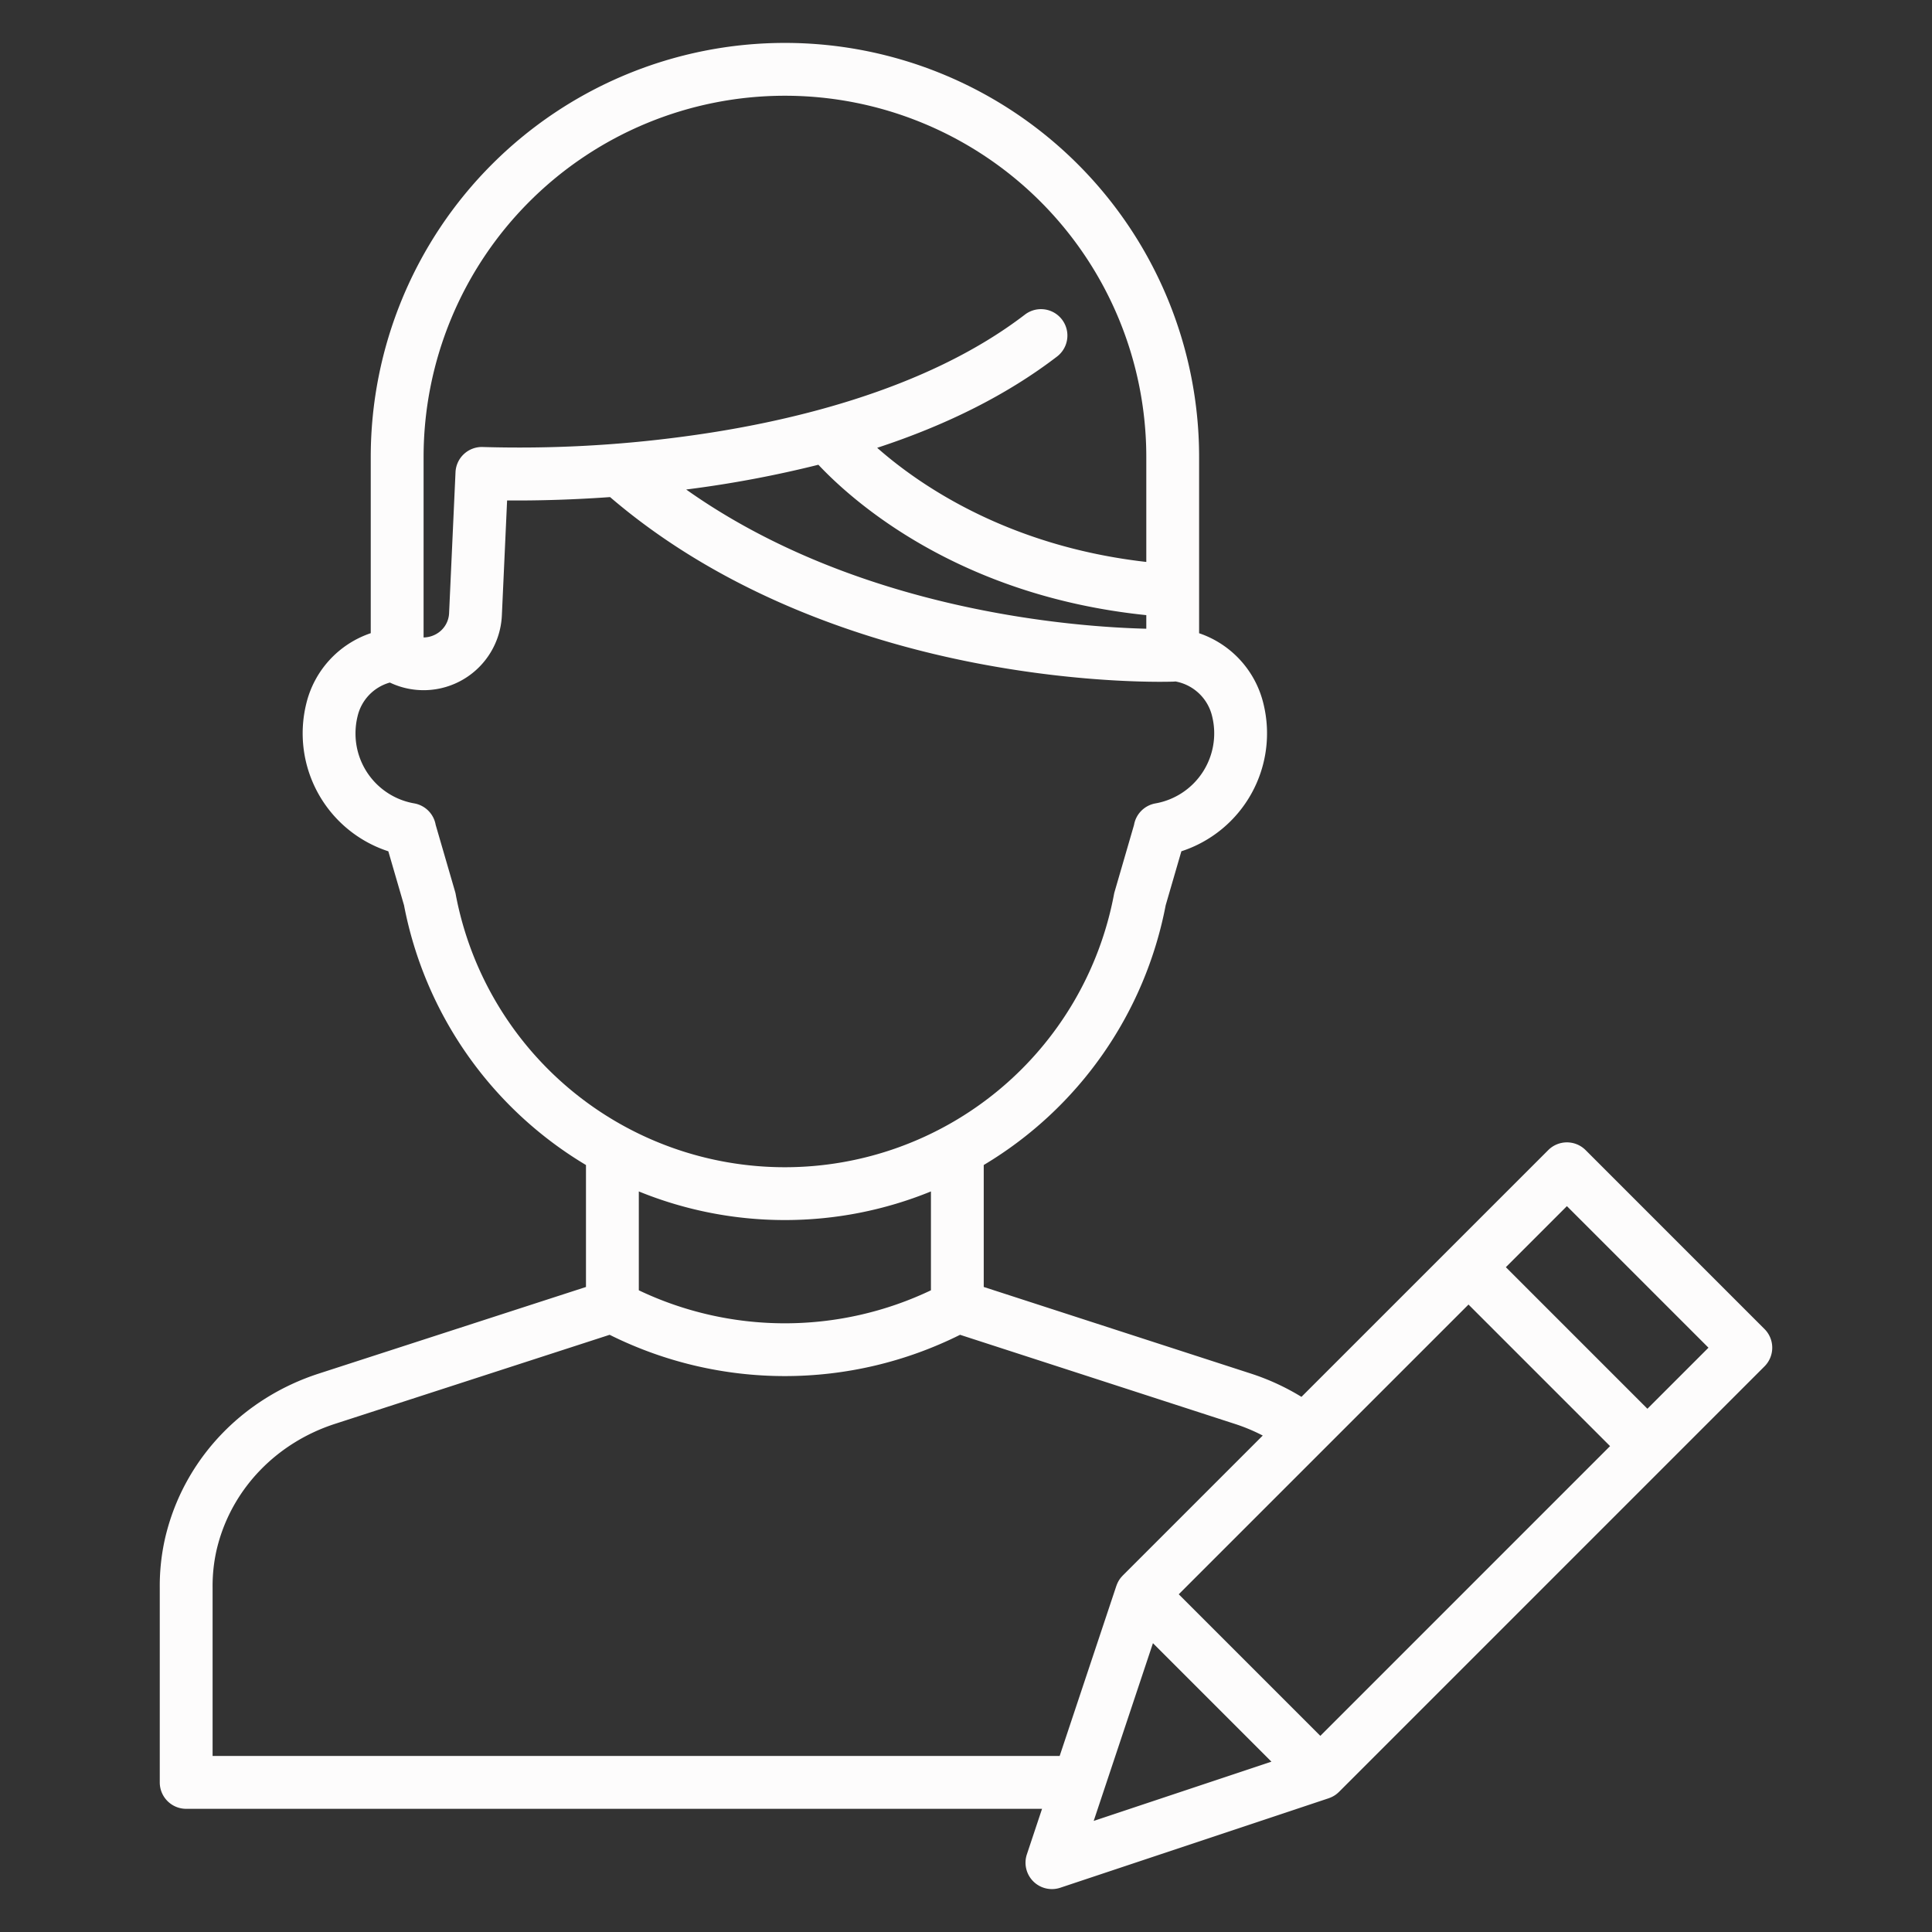<?xml version="1.0"?>
<svg xmlns="http://www.w3.org/2000/svg" id="Layer_1" data-name="Layer 1" viewBox="0 0 512 512" width="512px" height="512px" class=""><rect x="0" y="0" width="512" height="512" fill="#333333" stroke="none"/><g><title class="active-path" style="fill:#FDFCFC" data-old_color="#FCF9F9">edit</title><path d="M273.823,498.577a7,7,0,0,0,7.164,1.691L352.11,476.56c.038-.013.074-.032.111-.045q.312-.109.613-.249c.059-.027.118-.053.176-.082a7.038,7.038,0,0,0,.7-.393l.019-.011a7.075,7.075,0,0,0,.656-.49c.06-.05.115-.105.174-.157.1-.087.2-.17.292-.264L467.611,362.105a7,7,0,0,0,0-9.9L420.2,304.789a7,7,0,0,0-9.9,0L344.9,370.182a62.616,62.616,0,0,0-13.371-6.161L260.7,341.058V308.739a102.709,102.709,0,0,0,48.221-68.846l4.156-14.294a32.869,32.869,0,0,0,21.759-39.065,26.184,26.184,0,0,0-17.059-18.722V121.136a109.763,109.763,0,0,0-219.526,0V167.8a26.188,26.188,0,0,0-17.1,18.739,32.873,32.873,0,0,0,21.76,39.064l4.157,14.294a102.7,102.7,0,0,0,48.22,68.846v32.319L84.461,364.021c-19.782,6.415-34.783,21.862-40.126,41.319q-.314,1.14-.582,2.291a57.134,57.134,0,0,0-1.414,13.125v51.6a7,7,0,0,0,7,7H276.153l-4.02,12.061A7,7,0,0,0,273.823,498.577Zm16.019-16.018,15.7-47.1,31.4,31.4Zm99.325-136.841,37.516,37.516L349.9,460.019,312.381,422.5Zm26.078-26.079,37.517,37.516-16.18,16.18-37.516-37.517ZM216.881,123.164c8.93,9.5,36.973,34.724,86.9,39.854v3.6c-19.339-.475-76.524-4.723-121.933-36.891l.627-.081A298.269,298.269,0,0,0,216.881,123.164Zm-104.626-2.028a95.763,95.763,0,0,1,191.526,0V148.92c-36.665-4.161-60.156-20.4-71.32-30.247,18.726-6.144,34.675-14.222,47.672-24.19a7,7,0,1,0-8.52-11.109c-26.564,20.373-63.982,28.839-90.695,32.354a327.251,327.251,0,0,1-52.851,2.736,7,7,0,0,0-7.351,6.673l-1.7,37.313a6.669,6.669,0,0,1-3.541,5.647,7,7,0,0,1-3.221.837Zm8.509,115.829a6.676,6.676,0,0,0-.159-.66l-5.145-17.7a7,7,0,0,0-5.691-5.7,18.783,18.783,0,0,1-15.557-18.543,18.986,18.986,0,0,1,.539-4.5,12.134,12.134,0,0,1,8.566-8.979A20.763,20.763,0,0,0,133,163.087l1.387-30.464c6.03.057,15.593-.057,27.29-.889,31.215,26.769,69.542,38.645,96.493,43.9,29.769,5.805,51.951,5.032,52.877,5,.155-.006.307-.025.46-.041a12.246,12.246,0,0,1,9.731,9.273,18.853,18.853,0,0,1-15.016,23.042,7,7,0,0,0-5.692,5.7l-5.145,17.7a6.676,6.676,0,0,0-.159.66,88.761,88.761,0,0,1-174.465,0ZM208,323.326a102.391,102.391,0,0,0,38.708-7.583v26.2a90.033,90.033,0,0,1-77.415,0v-26.2A102.4,102.4,0,0,0,208,323.326ZM56.339,465.352v-44.6a43.4,43.4,0,0,1,1.048-9.946q.206-.883.447-1.76c4.092-14.9,15.66-26.755,30.945-31.71l72.784-23.6a103.994,103.994,0,0,0,92.867,0l72.784,23.6a48.716,48.716,0,0,1,7.427,3.1l-37.11,37.11c-.094.094-.177.2-.265.293-.051.058-.105.112-.155.171a7.2,7.2,0,0,0-.492.66l0,0a6.837,6.837,0,0,0-.4.711c-.027.055-.052.111-.077.166a6.732,6.732,0,0,0-.255.626c-.012.036-.03.068-.042.1L280.82,465.352Z" data-original="#000000" class="active-path" data-old_color="#FCF9F9" fill="#FDFCFC"/></g> </svg>
